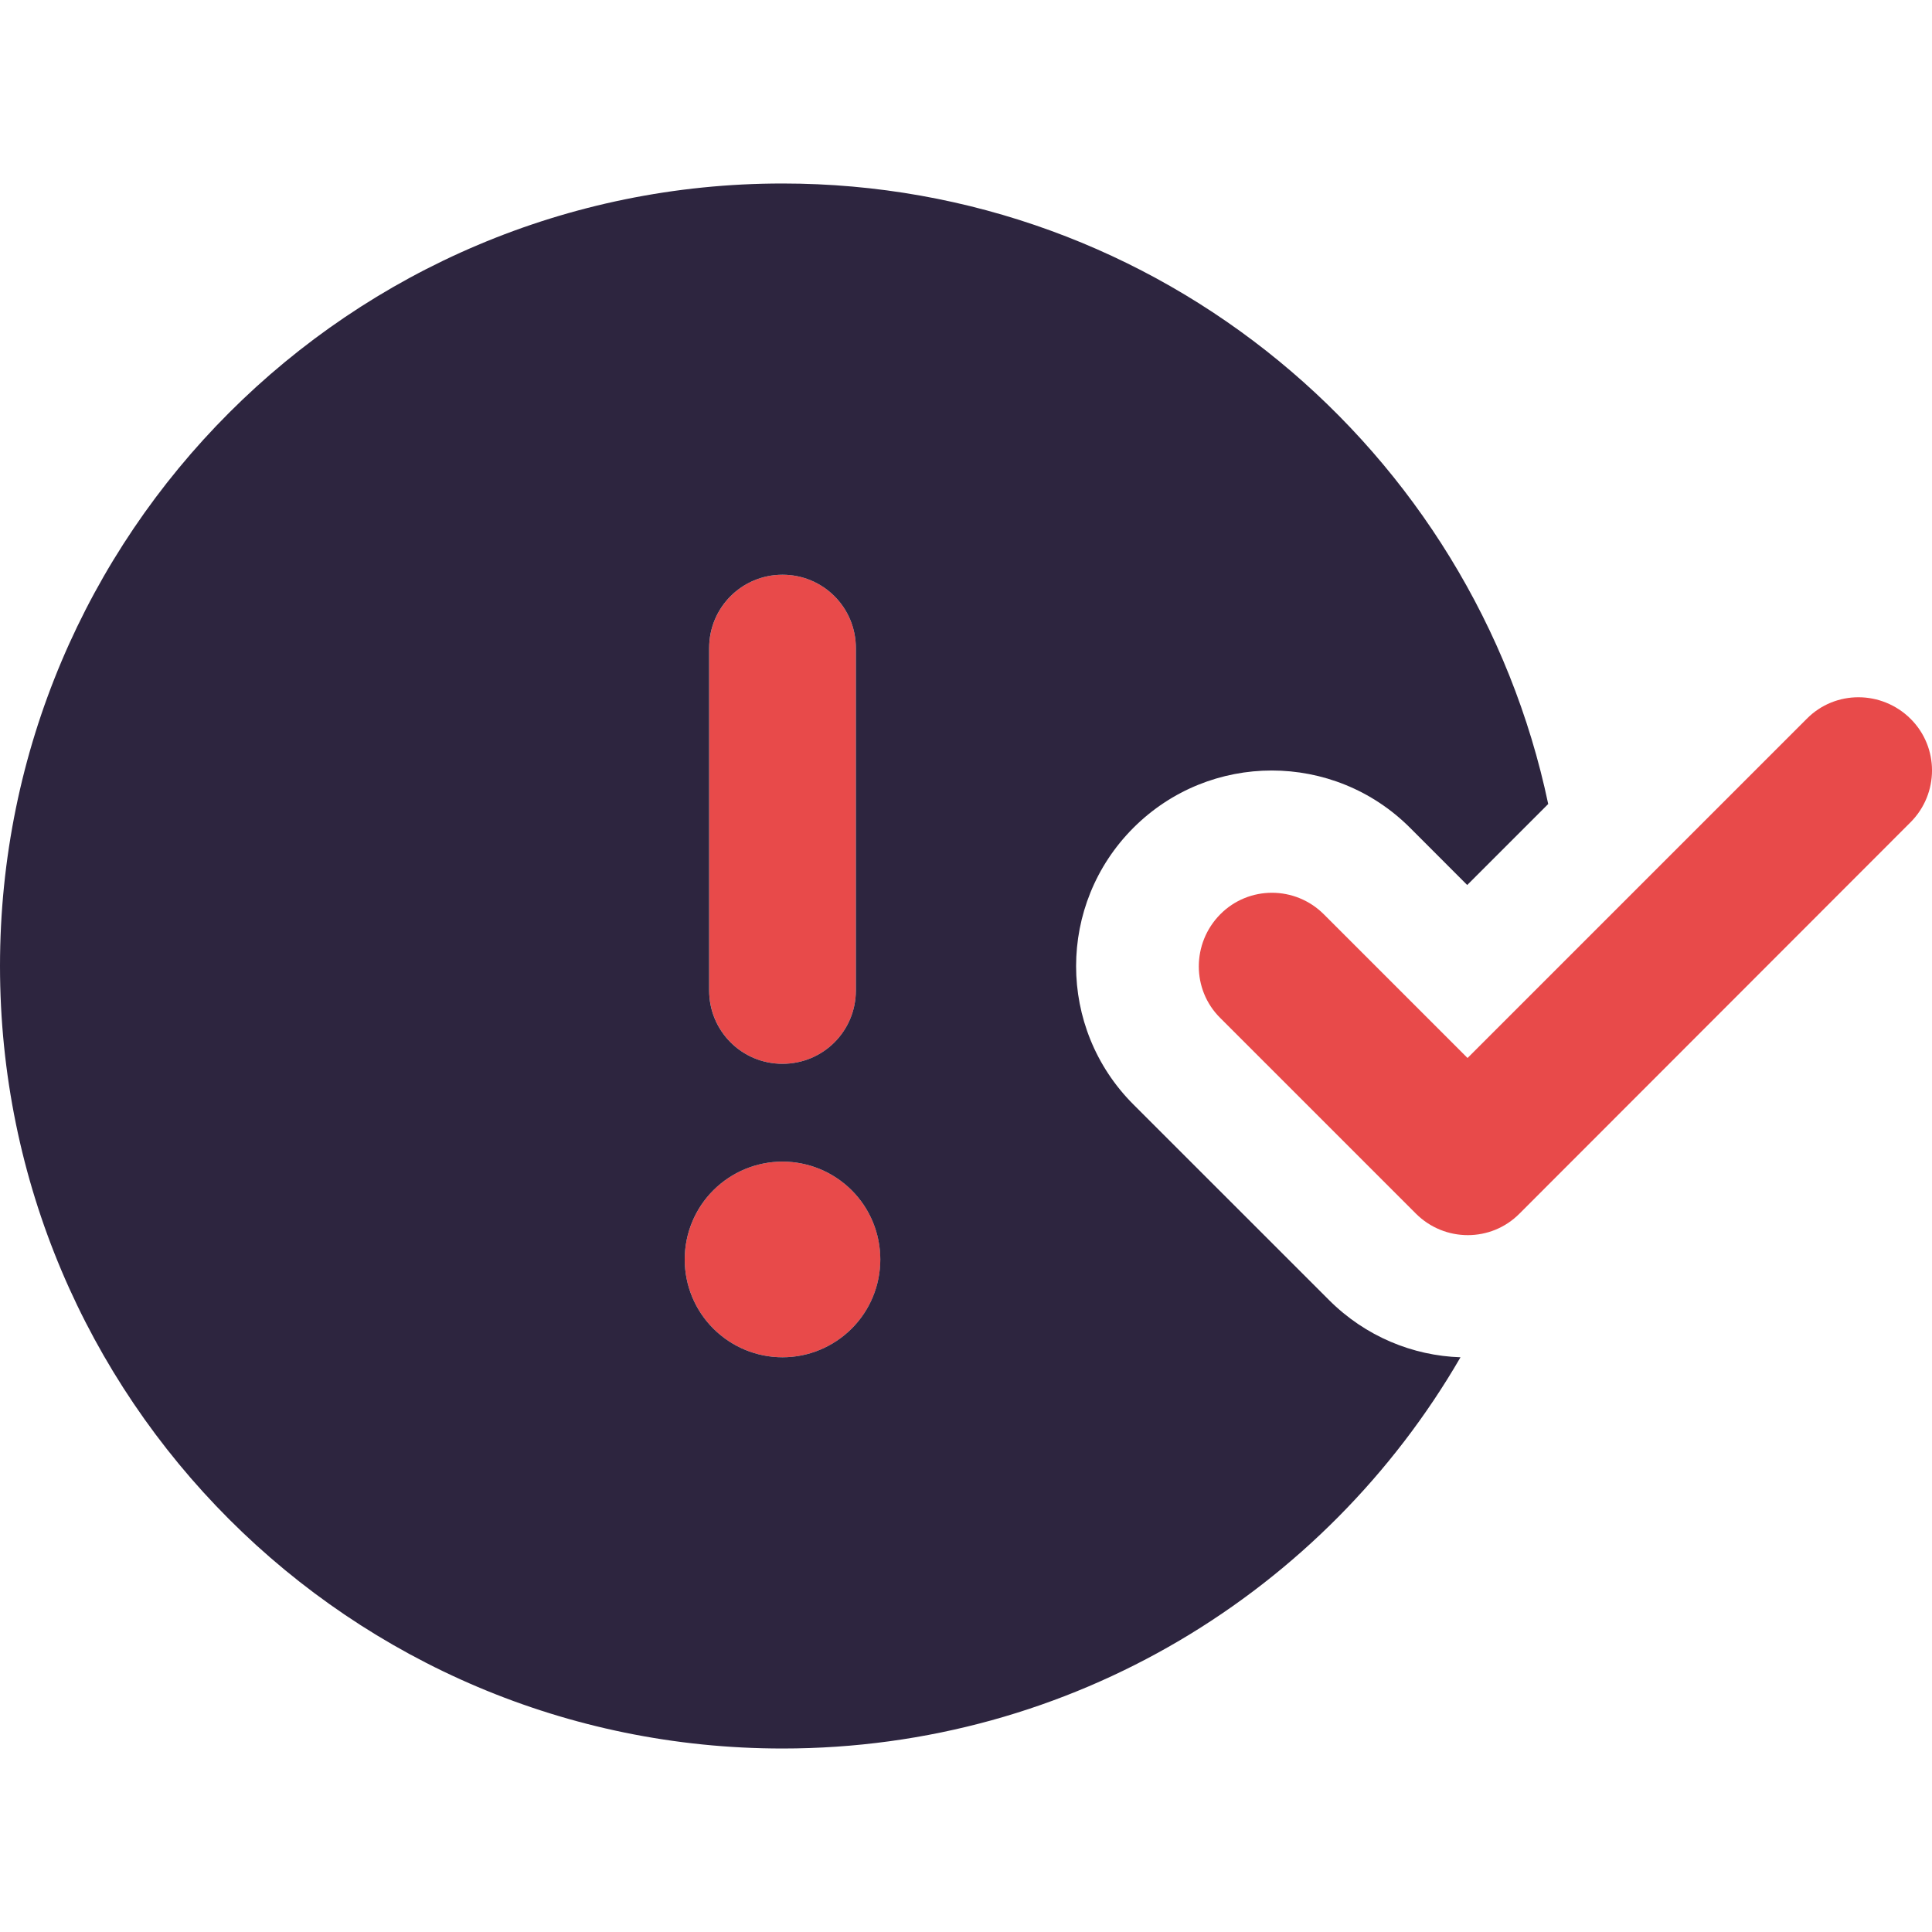 <svg width="40" height="40" viewBox="0 0 40 40" fill="none" xmlns="http://www.w3.org/2000/svg">
<path d="M16.201 11.899C15.36 11.899 14.683 12.576 14.683 13.418V20.506C14.683 21.348 15.36 22.025 16.201 22.025C17.043 22.025 17.72 21.348 17.72 20.506V13.418C17.72 12.576 17.043 11.899 16.201 11.899ZM18.227 26.075C18.227 25.538 18.013 25.023 17.633 24.643C17.254 24.264 16.738 24.05 16.201 24.05C15.664 24.05 15.149 24.264 14.769 24.643C14.39 25.023 14.176 25.538 14.176 26.075C14.176 26.613 14.39 27.128 14.769 27.507C15.149 27.887 15.664 28.101 16.201 28.101C16.738 28.101 17.254 27.887 17.633 27.507C18.013 27.128 18.227 26.613 18.227 26.075ZM39.554 17.026C40.149 16.431 40.149 15.469 39.554 14.88C38.959 14.291 37.997 14.285 37.409 14.88L30.384 21.905L27.409 18.93C26.814 18.335 25.853 18.335 25.264 18.93C24.675 19.525 24.669 20.487 25.264 21.076L29.314 25.126C29.909 25.721 30.871 25.721 31.46 25.126L39.554 17.026Z" fill="#E84A4A"/>
<path d="M30.377 18.323L32.054 16.646C30.51 9.305 23.998 3.799 16.201 3.799C7.253 3.799 0 11.051 0 20C0 28.949 7.253 36.201 16.201 36.201C22.201 36.201 27.434 32.942 30.238 28.101C29.251 28.069 28.27 27.67 27.517 26.917L23.466 22.867C21.884 21.285 21.884 18.722 23.466 17.139C25.049 15.557 27.612 15.557 29.194 17.139L30.377 18.323ZM16.201 11.899C17.043 11.899 17.72 12.576 17.72 13.418V20.506C17.72 21.348 17.043 22.025 16.201 22.025C15.36 22.025 14.682 21.348 14.682 20.506V13.418C14.682 12.576 15.36 11.899 16.201 11.899ZM14.176 26.075C14.176 25.538 14.389 25.023 14.769 24.643C15.149 24.264 15.664 24.05 16.201 24.05C16.738 24.05 17.253 24.264 17.633 24.643C18.013 25.023 18.226 25.538 18.226 26.075C18.226 26.613 18.013 27.128 17.633 27.507C17.253 27.887 16.738 28.101 16.201 28.101C15.664 28.101 15.149 27.887 14.769 27.507C14.389 27.128 14.176 26.613 14.176 26.075Z" fill="#2D253F"/>
</svg>
